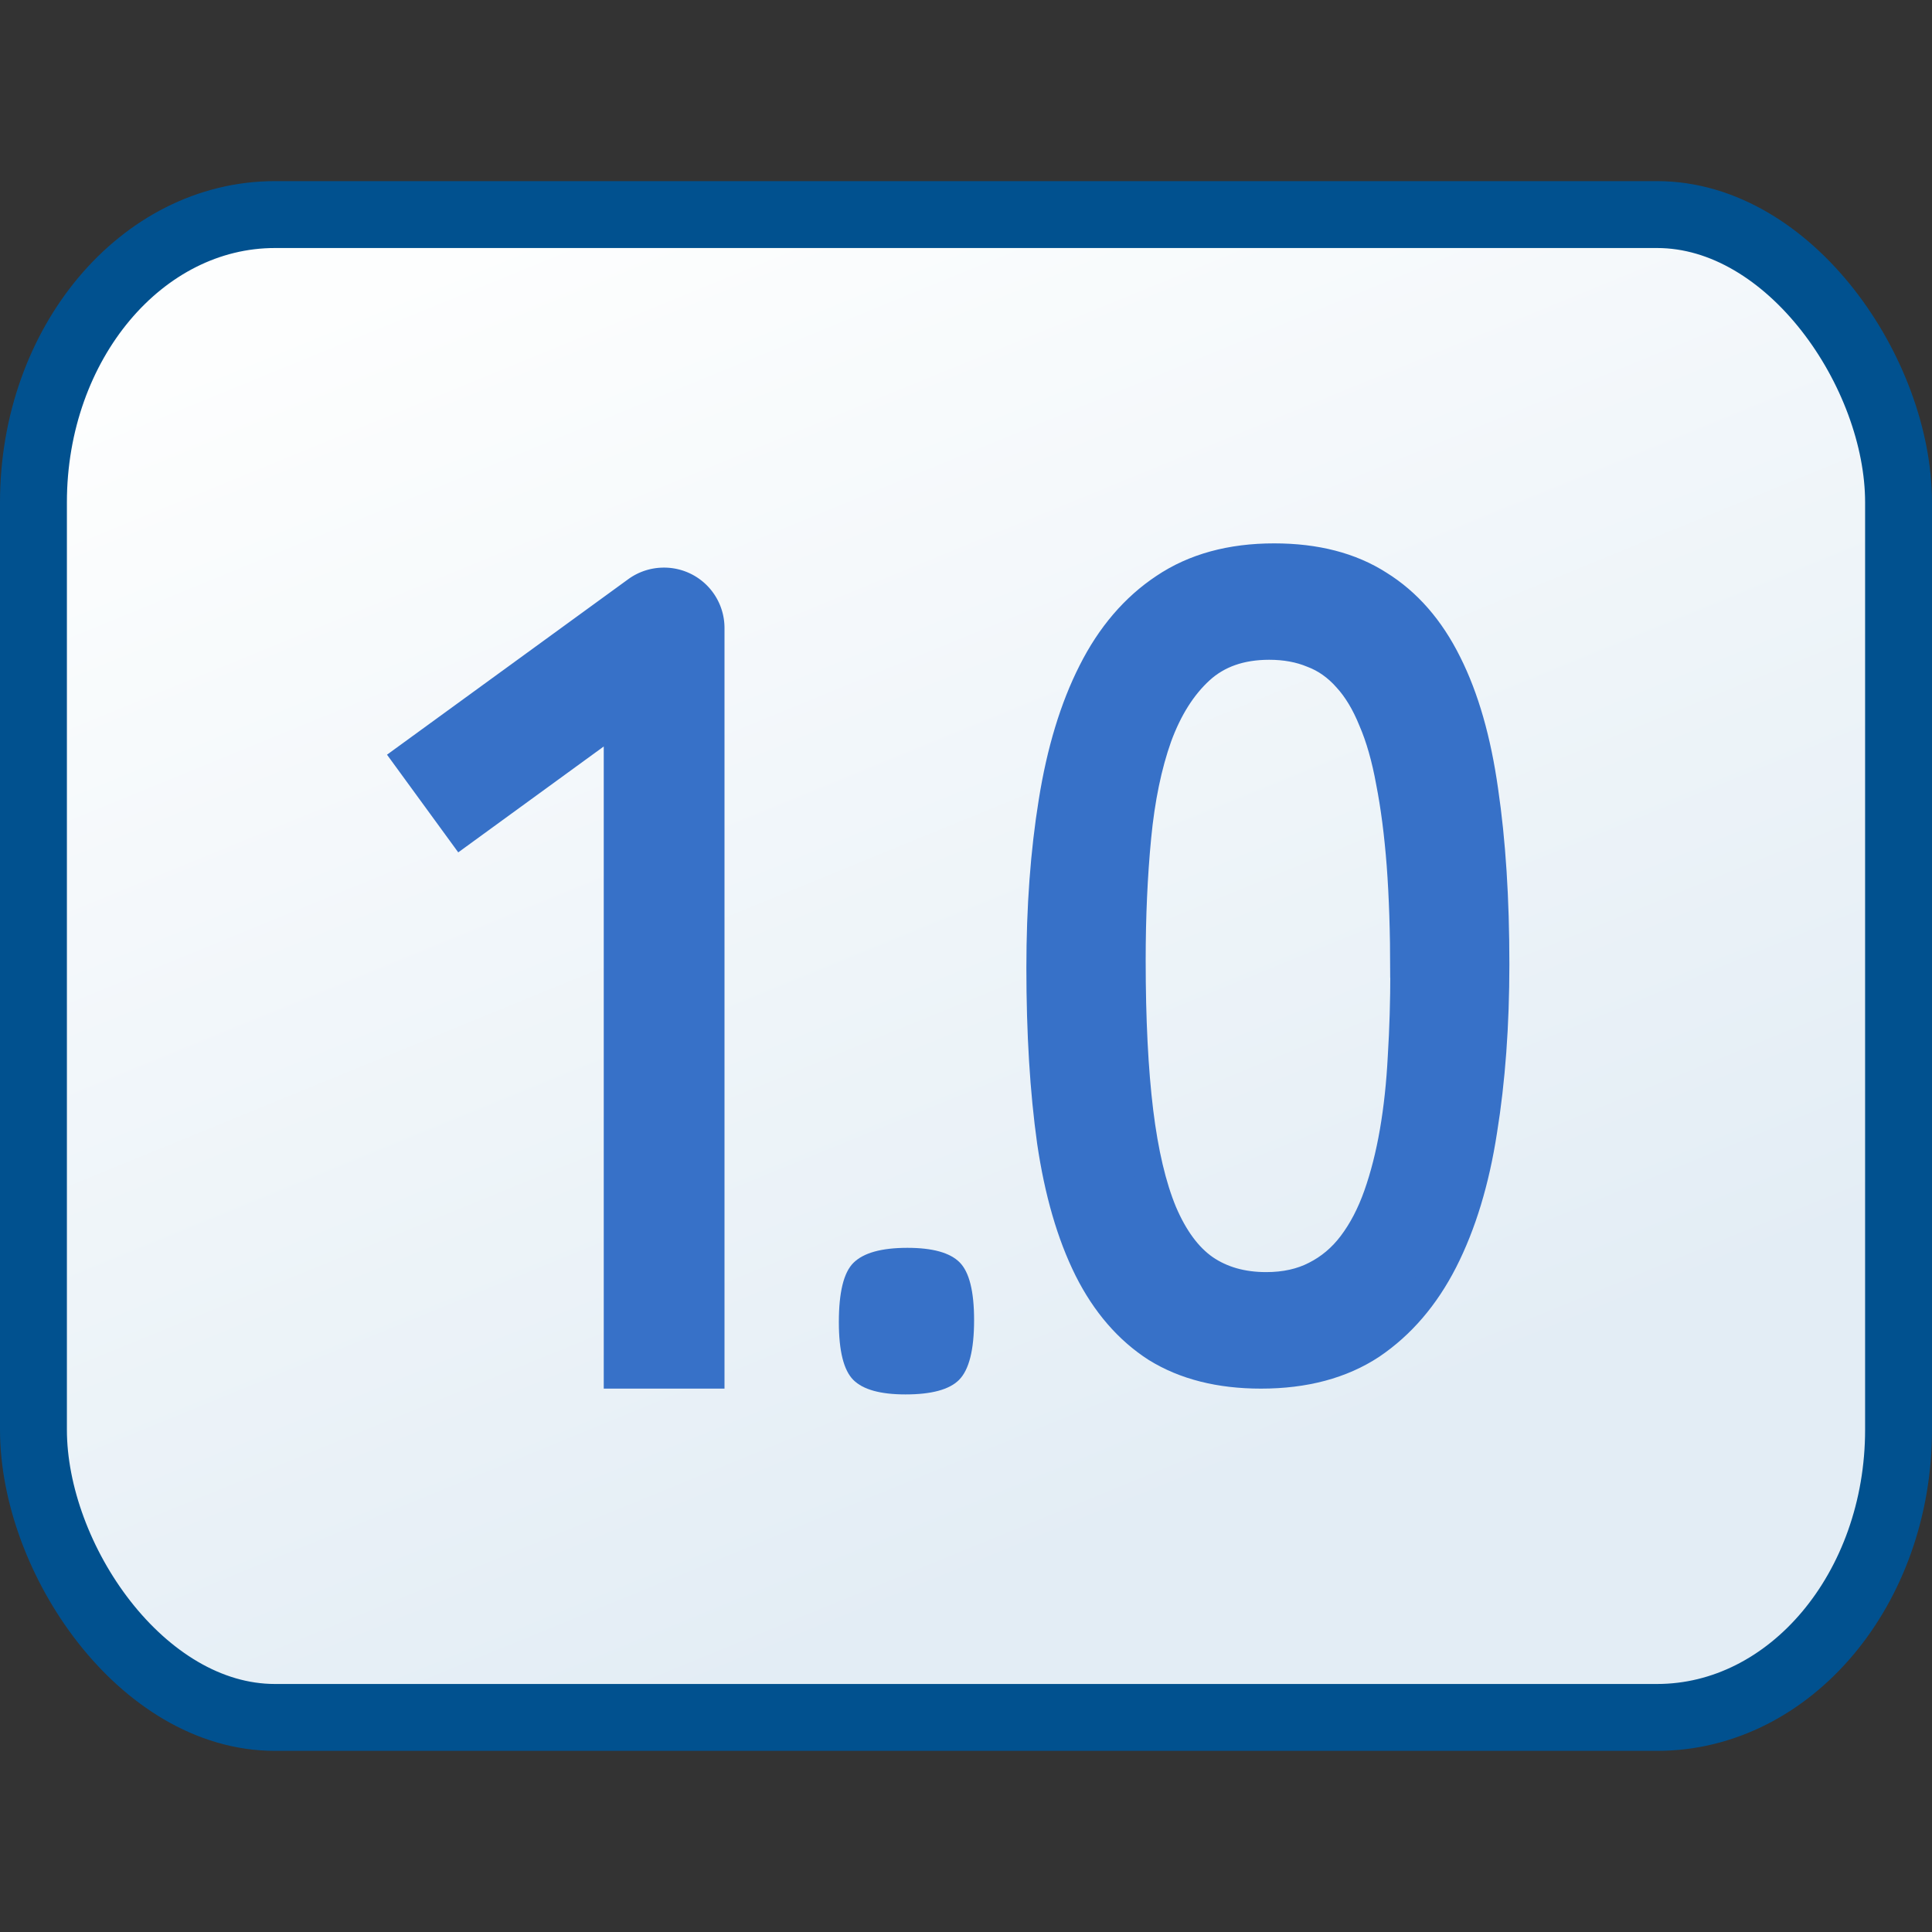 <?xml version="1.0" encoding="UTF-8" standalone="no"?>
<!-- Created with Inkscape (http://www.inkscape.org/) -->

<svg
   xmlns:dc="http://purl.org/dc/elements/1.1/"
   xmlns:cc="http://creativecommons.org/ns#"
   xmlns:rdf="http://www.w3.org/1999/02/22-rdf-syntax-ns#"
   xmlns:svg="http://www.w3.org/2000/svg"
   xmlns="http://www.w3.org/2000/svg"
   xmlns:xlink="http://www.w3.org/1999/xlink"
   xmlns:sodipodi="http://sodipodi.sourceforge.net/DTD/sodipodi-0.dtd"
   xmlns:inkscape="http://www.inkscape.org/namespaces/inkscape"
   width="32"
   height="32"
   id="svg2"
   sodipodi:version="0.32"
   inkscape:version="0.92.3 (2405546, 2018-03-11)"
   version="1.0"
   sodipodi:docname="FileVersion_200.svg"
   inkscape:output_extension="org.inkscape.output.svg.inkscape"
   inkscape:export-filename="FileVersion_200.png"
   inkscape:export-xdpi="96"
   inkscape:export-ydpi="96">
  <rect width="100%" height="100%" fill="#333333" stroke="none"/>
  <defs
     id="defs4">
    <linearGradient
       id="linearGradient885"
       inkscape:collect="always">
      <stop
         id="stop881"
         offset="0"
         style="stop-color:#e3edf5;stop-opacity:1" />
      <stop
         id="stop883"
         offset="1"
         style="stop-color:#fdfefe;stop-opacity:1" />
    </linearGradient>
    <linearGradient
       gradientUnits="userSpaceOnUse"
       y2="1.5"
       x2="4"
       y1="12.5"
       x1="8.5"
       id="linearGradient887"
       xlink:href="#linearGradient885"
       inkscape:collect="always" />
  </defs>
  <sodipodi:namedview
     id="base"
     pagecolor="#ffffff"
     bordercolor="#666666"
     borderopacity="1.0"
     inkscape:pageopacity="0.0"
     inkscape:pageshadow="2"
     inkscape:zoom="24.617792"
     inkscape:cx="7.7791155"
     inkscape:cy="16.789227"
     inkscape:document-units="px"
     inkscape:current-layer="layer1"
     showgrid="true"
     objecttolerance="10"
     gridtolerance="10"
     guidetolerance="10"
     showguides="true"
     inkscape:guide-bbox="true"
     inkscape:window-width="1920"
     inkscape:window-height="1137"
     inkscape:window-x="-8"
     inkscape:window-y="-8"
     inkscape:window-maximized="1"
     inkscape:snap-bbox="true"
     inkscape:bbox-paths="true"
     inkscape:bbox-nodes="true"
     inkscape:snap-bbox-edge-midpoints="true"
     inkscape:snap-bbox-midpoints="true"
     inkscape:object-paths="true"
     inkscape:snap-intersection-paths="true"
     inkscape:snap-smooth-nodes="true"
     inkscape:snap-midpoints="true"
     inkscape:snap-object-midpoints="true">
    <inkscape:grid
       type="xygrid"
       id="grid2409"
       visible="true"
       enabled="true"
       spacingx="0.5"
       spacingy="0.5"
       empspacing="2"
       snapvisiblegridlinesonly="true"
       originx="0"
       originy="0" />
  </sodipodi:namedview>
  <g
     inkscape:label="Ebene 1"
     inkscape:groupmode="layer"
     id="layer1">
    <g
       id="layer1-4"
       inkscape:label="Ebene 1"
       transform="matrix(2,0,0,2,-1.7881393e-7,1)">
      <rect
         ry="2.383"
         rx="2"
         y="1.277"
         x="0.277"
         height="12.446"
         width="15.446"
         id="rect830"
         style="opacity:1;fill:url(#linearGradient887);fill-opacity:1;fill-rule:evenodd;stroke:#01518f;stroke-width:0.554;stroke-linecap:butt;stroke-linejoin:round;stroke-miterlimit:4;stroke-dasharray:none;stroke-dashoffset:0;stroke-opacity:1;paint-order:normal" />
      <path
         d="m 8.067,10.433 q 0,0.37 -0.125,0.495 Q 7.822,11.048 7.499,11.048 q -0.312,0 -0.432,-0.12 Q 6.947,10.808 6.947,10.449 q 0,-0.37 0.12,-0.49 0.125,-0.125 0.448,-0.125 0.312,0 0.432,0.12 0.12,0.12 0.12,0.479 z"
         style="font-style:normal;font-variant:normal;font-weight:normal;font-stretch:normal;font-size:medium;line-height:25px;font-family:Calibri;-inkscape-font-specification:Calibri;letter-spacing:0px;word-spacing:0px;fill:#3771c8;fill-opacity:1;stroke:none;stroke-width:1px;stroke-linecap:butt;stroke-linejoin:miter;stroke-opacity:1"
         id="path822"
         inkscape:connector-curvature="0" />
      <path
         d="m 12.375,7.485 q 0,0.755 -0.101,1.378 Q 12.178,9.486 11.948,9.938 11.721,10.383 11.353,10.632 10.984,10.875 10.443,10.875 9.932,10.875 9.58,10.657 9.233,10.434 9.019,10.008 8.805,9.578 8.713,8.954 8.625,8.326 8.625,7.515 8.625,6.765 8.726,6.142 8.826,5.514 9.052,5.068 9.279,4.617 9.647,4.373 10.016,4.125 10.552,4.125 q 0.515,0 0.863,0.223 0.352,0.218 0.566,0.649 0.214,0.426 0.302,1.054 0.092,0.623 0.092,1.434 z m -0.737,0.061 q 0,-0.492 -0.029,-0.882 Q 11.579,6.274 11.52,5.975 11.466,5.676 11.374,5.463 11.286,5.245 11.16,5.108 11.034,4.966 10.871,4.905 q -0.159,-0.066 -0.36,-0.066 -0.356,0 -0.578,0.203 -0.222,0.203 -0.352,0.557 -0.126,0.355 -0.172,0.831 -0.046,0.476 -0.046,1.024 0,0.735 0.063,1.252 0.063,0.512 0.197,0.836 0.138,0.324 0.348,0.471 0.214,0.147 0.515,0.147 0.235,0 0.411,-0.091 0.18,-0.091 0.306,-0.258 0.13,-0.172 0.214,-0.41 0.084,-0.238 0.134,-0.527 0.05,-0.289 0.067,-0.623 0.021,-0.34 0.021,-0.704 z"
         style="font-style:normal;font-variant:normal;font-weight:normal;font-stretch:normal;font-size:medium;line-height:25px;font-family:Calibri;-inkscape-font-specification:Calibri;letter-spacing:0px;word-spacing:0px;fill:#3771c8;fill-opacity:1;stroke:#3771c8;stroke-width:0.25;stroke-linecap:butt;stroke-linejoin:miter;stroke-miterlimit:4;stroke-dasharray:none;stroke-opacity:1"
         id="path824"
         inkscape:connector-curvature="0" />
      <path
         inkscape:connector-curvature="0"
         id="path832"
         d="m 5.484,4.201 a 0.5,0.5 0 0 0 -0.279,0.094 L 3.205,5.75 3.795,6.559 5,5.682 V 11 H 6 V 4.699 A 0.5,0.5 0 0 0 5.484,4.201 Z"
         style="color:#000000;font-style:normal;font-variant:normal;font-weight:normal;font-stretch:normal;font-size:medium;line-height:normal;font-family:sans-serif;font-variant-ligatures:normal;font-variant-position:normal;font-variant-caps:normal;font-variant-numeric:normal;font-variant-alternates:normal;font-feature-settings:normal;text-indent:0;text-align:start;text-decoration:none;text-decoration-line:none;text-decoration-style:solid;text-decoration-color:#000000;letter-spacing:normal;word-spacing:normal;text-transform:none;writing-mode:lr-tb;direction:ltr;text-orientation:mixed;dominant-baseline:auto;baseline-shift:baseline;text-anchor:start;white-space:normal;shape-padding:0;clip-rule:nonzero;display:inline;overflow:visible;visibility:visible;opacity:1;isolation:auto;mix-blend-mode:normal;color-interpolation:sRGB;color-interpolation-filters:linearRGB;solid-color:#000000;solid-opacity:1;vector-effect:none;fill:#3771c8;fill-opacity:1;fill-rule:evenodd;stroke:none;stroke-width:1px;stroke-linecap:butt;stroke-linejoin:round;stroke-miterlimit:4;stroke-dasharray:none;stroke-dashoffset:0;stroke-opacity:1;color-rendering:auto;image-rendering:auto;shape-rendering:auto;text-rendering:auto;enable-background:accumulate" />
    </g>
  </g>
</svg>
